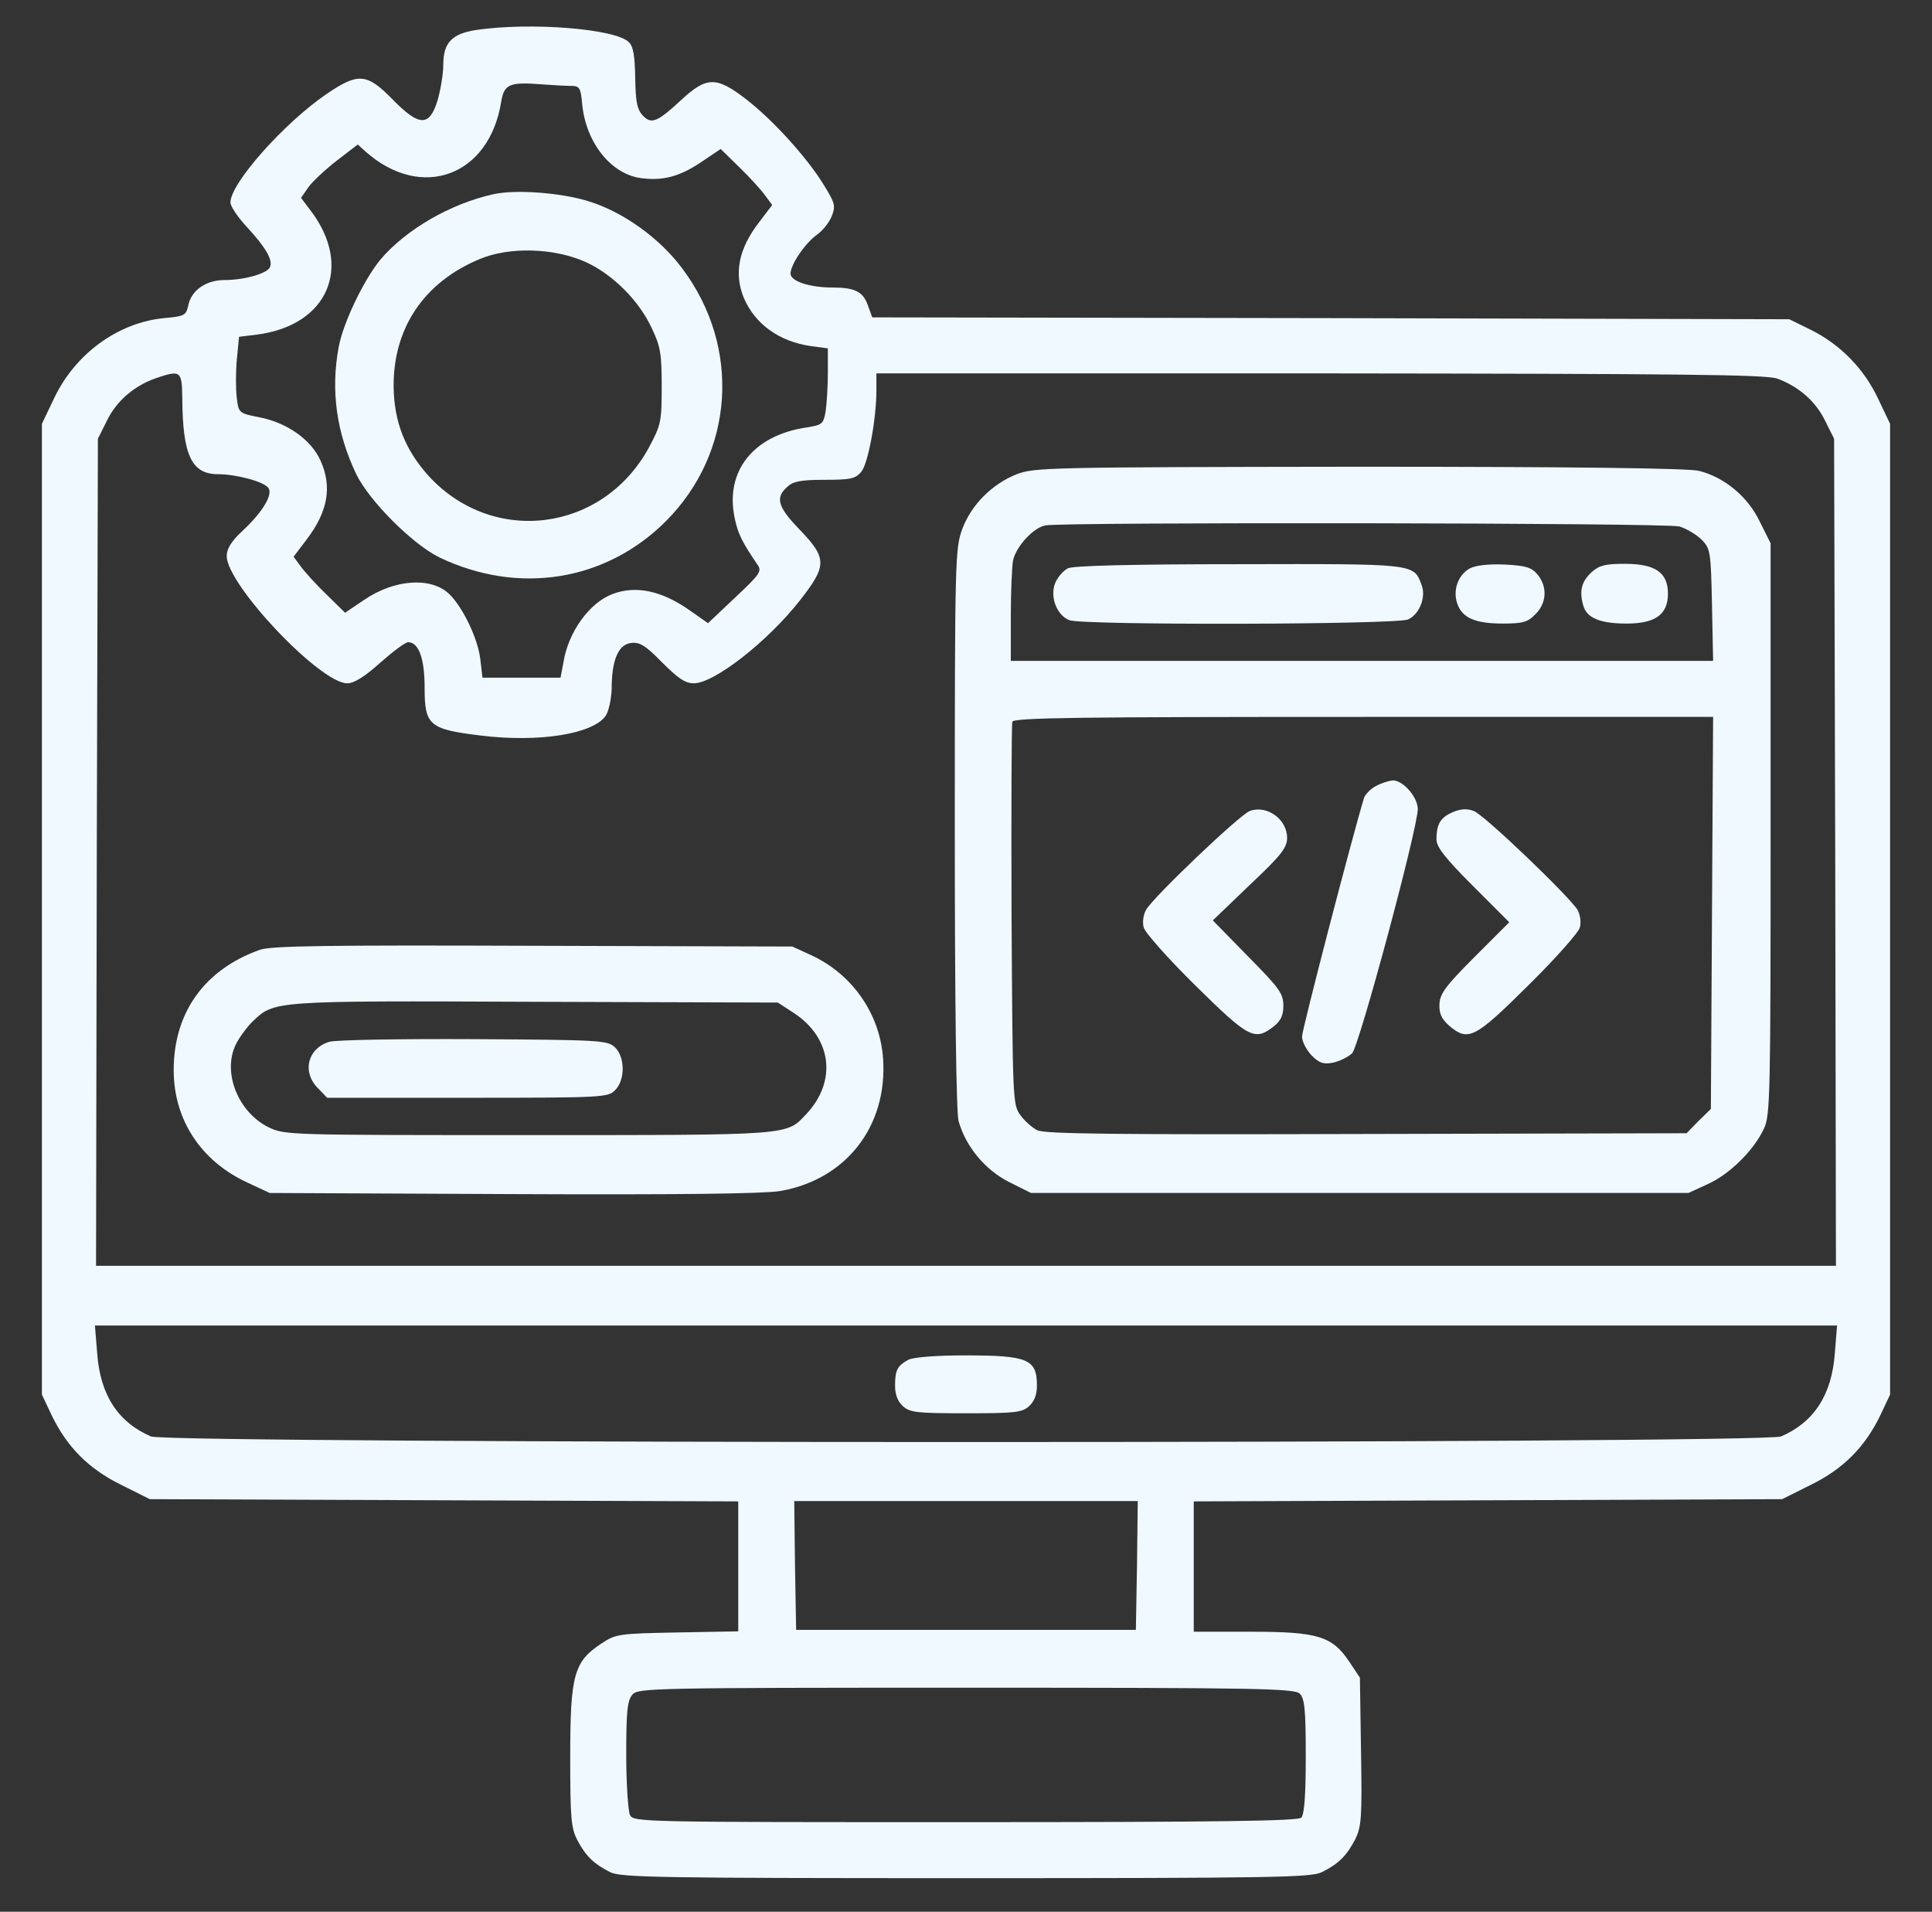 <svg width="95" height="94" viewBox="0 0 95 94" fill="none" xmlns="http://www.w3.org/2000/svg">
<rect x="0" y="0" width="95" height="94" fill="#333333" stroke="none"/>
<g id="development 1">
<g id="Group">
<path id="Vector" d="M23.449 1.469C22.219 1.652 21.797 2.093 21.797 3.195C21.797 3.617 21.668 4.406 21.521 4.92C21.118 6.242 20.622 6.242 19.282 4.865C18.033 3.598 17.611 3.562 16.05 4.627C13.957 6.059 11.332 9.014 11.332 9.951C11.332 10.153 11.699 10.685 12.14 11.162C13.058 12.154 13.425 12.778 13.278 13.127C13.168 13.439 12.03 13.77 11.038 13.77C10.12 13.77 9.404 14.284 9.257 15.018C9.147 15.514 9.074 15.55 8.064 15.642C5.806 15.863 3.695 17.386 2.648 19.608L2.061 20.838V44.705V68.572L2.538 69.582C3.291 71.143 4.355 72.226 5.971 73.015L7.366 73.713L21.834 73.768L36.301 73.823V77.018V80.212L33.308 80.267C30.407 80.322 30.279 80.341 29.563 80.818C28.223 81.699 28.039 82.36 28.039 86.362C28.039 89.373 28.076 89.869 28.388 90.475C28.792 91.246 29.177 91.632 30.003 92.054C30.536 92.311 32.28 92.348 47.5 92.348C62.72 92.348 64.464 92.311 64.996 92.054C65.841 91.632 66.208 91.246 66.63 90.457C66.943 89.814 66.979 89.428 66.924 86.124L66.869 82.489L66.355 81.718C65.51 80.451 64.813 80.231 61.508 80.231H58.699V77.018V73.823L73.166 73.768L87.634 73.713L89.029 73.015C90.644 72.226 91.709 71.143 92.462 69.582L92.939 68.572V44.705V20.838L92.352 19.608C91.654 18.121 90.479 16.927 89.029 16.211L87.982 15.697L65.437 15.642L42.892 15.605L42.69 15.055C42.451 14.339 42.047 14.137 40.927 14.137C39.807 14.137 38.871 13.825 38.871 13.457C38.871 13.017 39.569 11.989 40.138 11.566C40.432 11.364 40.762 10.961 40.891 10.648C41.093 10.134 41.074 10.006 40.505 9.088C39.697 7.766 38.008 5.893 36.668 4.865C35.218 3.745 34.74 3.764 33.492 4.92C32.298 6.022 32.023 6.132 31.582 5.655C31.325 5.361 31.252 4.975 31.234 3.819C31.215 2.754 31.142 2.277 30.922 2.075C30.279 1.414 26.111 1.083 23.449 1.469ZM28.057 4.223C28.498 4.223 28.553 4.296 28.627 5.122C28.81 7.013 30.04 8.555 31.509 8.757C32.592 8.904 33.418 8.684 34.483 7.968L35.438 7.325L36.337 8.207C36.833 8.684 37.402 9.308 37.604 9.584L37.971 10.079L37.329 10.924C36.319 12.227 36.081 13.439 36.576 14.651C37.127 15.936 38.32 16.799 39.881 17.019L40.707 17.129V18.341C40.707 19.002 40.652 19.846 40.597 20.232C40.487 20.856 40.432 20.893 39.642 21.021C37.053 21.407 35.658 23.151 36.117 25.428C36.282 26.254 36.484 26.64 37.255 27.778C37.476 28.09 37.347 28.255 36.154 29.375L34.814 30.642L33.951 30.036C32.556 29.044 31.27 28.769 30.114 29.21C28.994 29.632 27.947 31.064 27.709 32.551L27.562 33.322H25.652H23.725L23.614 32.386C23.486 31.358 22.733 29.816 22.072 29.191C21.191 28.365 19.41 28.475 17.923 29.485L16.968 30.128L16.069 29.247C15.573 28.769 15.004 28.145 14.802 27.869L14.435 27.374L15.077 26.529C16.124 25.152 16.344 23.941 15.757 22.637C15.298 21.627 14.141 20.801 12.801 20.526C11.736 20.324 11.736 20.305 11.644 19.571C11.589 19.149 11.589 18.304 11.644 17.698L11.754 16.56L12.654 16.45C16.142 15.991 17.372 13.09 15.261 10.336L14.802 9.73L15.169 9.198C15.371 8.923 15.995 8.335 16.564 7.895L17.593 7.105L17.997 7.472C20.732 9.877 24.055 8.666 24.643 5.012C24.79 4.131 25.047 4.021 26.662 4.149C27.176 4.186 27.8 4.223 28.057 4.223ZM8.964 19.59C8.982 22.398 9.423 23.316 10.726 23.316C11.589 23.316 12.929 23.665 13.186 23.977C13.443 24.29 12.948 25.152 11.901 26.125C11.369 26.621 11.148 26.988 11.148 27.337C11.148 28.751 15.738 33.598 17.078 33.598C17.409 33.598 17.941 33.267 18.694 32.588C19.318 32.037 19.924 31.578 20.071 31.578C20.585 31.578 20.879 32.368 20.879 33.8C20.879 35.672 21.099 35.856 23.651 36.168C26.497 36.517 29.159 36.094 29.783 35.195C29.93 34.975 30.059 34.387 30.077 33.873C30.077 32.441 30.407 31.688 31.032 31.615C31.454 31.56 31.748 31.743 32.556 32.569C33.345 33.359 33.694 33.598 34.116 33.598C35.126 33.598 37.77 31.523 39.348 29.503C40.67 27.814 40.67 27.447 39.33 26.052C38.228 24.914 38.118 24.473 38.706 23.941C39 23.665 39.385 23.592 40.56 23.592C41.845 23.592 42.066 23.537 42.359 23.188C42.69 22.766 43.094 20.599 43.094 19.186V18.359H64.905C82.621 18.378 86.826 18.415 87.395 18.616C88.441 19.002 89.286 19.736 89.745 20.691L90.186 21.572L90.241 41.896L90.277 62.238H47.5H4.723L4.759 41.896L4.814 21.572L5.255 20.691C5.714 19.736 6.559 19.002 7.605 18.616C8.89 18.176 8.945 18.212 8.964 19.59ZM90.222 66.534C90.075 68.591 89.194 69.931 87.579 70.629C86.697 70.996 8.303 70.996 7.421 70.629C5.806 69.931 4.925 68.591 4.778 66.534L4.668 65.176H47.5H90.332L90.222 66.534ZM55.909 76.963L55.853 80.139H47.5H39.147L39.091 76.963L39.055 73.805H47.5H55.945L55.909 76.963ZM63.913 83.278C64.152 83.517 64.207 84.068 64.207 86.362C64.207 88.29 64.134 89.227 63.987 89.373C63.822 89.539 59.893 89.594 47.463 89.594C31.546 89.594 31.16 89.594 30.977 89.245C30.885 89.043 30.793 87.721 30.793 86.271C30.793 84.104 30.848 83.609 31.105 83.315C31.381 83.003 32.133 82.984 47.518 82.984C61.912 82.984 63.656 83.021 63.913 83.278Z" fill="#F0F9FF"/>
<path id="Vector_2" d="M24.275 9.547C22.164 10.006 19.943 11.291 18.694 12.778C17.886 13.77 16.877 15.863 16.656 17.056C16.252 19.204 16.546 21.279 17.519 23.317C18.162 24.638 20.291 26.768 21.613 27.411C25.487 29.265 29.783 28.586 32.739 25.63C36.117 22.252 36.448 17.056 33.547 13.2C32.445 11.713 30.628 10.41 28.939 9.896C27.599 9.473 25.359 9.308 24.275 9.547ZM28.81 12.888C30.132 13.494 31.417 14.779 32.041 16.12C32.482 17.038 32.537 17.405 32.537 19.002C32.537 20.746 32.5 20.893 31.913 21.995C29.655 26.162 24.257 26.86 21.081 23.408C19.924 22.123 19.373 20.746 19.355 19.002C19.337 16.138 20.842 13.88 23.578 12.742C25.047 12.117 27.268 12.191 28.81 12.888Z" fill="#F0F9FF"/>
<path id="Vector_3" d="M49.997 23.316C48.785 23.794 47.757 24.822 47.316 26.015C46.968 26.97 46.949 27.466 46.949 40.721C46.949 49.497 47.023 54.674 47.133 55.115C47.482 56.363 48.418 57.502 49.593 58.107L50.694 58.658H66.851H83.025L83.98 58.218C85.045 57.74 86.238 56.565 86.734 55.5C87.046 54.858 87.064 53.866 87.064 40.758V26.713L86.532 25.648C85.945 24.418 84.788 23.463 83.54 23.151C83.025 23.023 77.463 22.949 66.832 22.949C51.557 22.968 50.86 22.986 49.997 23.316ZM82.585 25.887C82.934 25.997 83.429 26.291 83.686 26.548C84.109 26.988 84.127 27.154 84.182 29.761L84.237 32.496H66.979H49.703V30.311C49.703 29.118 49.758 27.869 49.813 27.557C49.96 26.878 50.805 25.942 51.41 25.832C52.31 25.666 81.942 25.703 82.585 25.887ZM84.182 44.889L84.127 54.527L83.521 55.115L82.934 55.721L67.181 55.757C54.917 55.794 51.355 55.757 51.007 55.574C50.768 55.464 50.382 55.115 50.181 54.84C49.795 54.325 49.795 54.123 49.74 45.017C49.721 39.913 49.74 35.617 49.777 35.489C49.85 35.287 53.026 35.25 67.053 35.25H84.237L84.182 44.889Z" fill="#F0F9FF"/>
<path id="Vector_4" d="M52.512 27.943C52.292 28.053 52.016 28.365 51.888 28.659C51.612 29.338 51.961 30.256 52.586 30.495C53.265 30.752 68.668 30.715 69.237 30.458C69.807 30.201 70.137 29.338 69.898 28.751C69.513 27.704 69.586 27.723 60.902 27.741C55.707 27.741 52.769 27.814 52.512 27.943Z" fill="#F0F9FF"/>
<path id="Vector_5" d="M72.285 27.943C71.698 28.255 71.422 29.026 71.661 29.687C71.9 30.385 72.542 30.66 73.901 30.66C74.892 30.66 75.131 30.587 75.498 30.201C76.049 29.669 76.104 28.861 75.608 28.255C75.314 27.906 75.057 27.814 74.011 27.759C73.203 27.723 72.579 27.796 72.285 27.943Z" fill="#F0F9FF"/>
<path id="Vector_6" d="M78.27 28.127C77.775 28.585 77.646 29.026 77.848 29.761C78.013 30.385 78.674 30.66 79.978 30.66C81.391 30.66 82.016 30.22 82.016 29.191C82.016 28.145 81.391 27.723 79.886 27.723C78.95 27.723 78.638 27.796 78.27 28.127Z" fill="#F0F9FF"/>
<path id="Vector_7" d="M67.659 38.647C67.383 38.793 67.126 39.069 67.071 39.234C66.465 41.235 64.023 50.635 64.023 50.966C64.023 51.223 64.244 51.627 64.501 51.902C64.868 52.269 65.07 52.343 65.547 52.251C65.878 52.177 66.282 51.975 66.484 51.792C66.832 51.443 69.697 40.794 69.715 39.785C69.715 39.197 68.999 38.371 68.485 38.371C68.301 38.389 67.934 38.5 67.659 38.647Z" fill="#F0F9FF"/>
<path id="Vector_8" d="M61.453 39.877C60.957 40.06 56.716 44.099 56.349 44.742C56.221 44.98 56.166 45.348 56.239 45.605C56.294 45.843 57.432 47.129 58.773 48.45C61.398 51.039 61.692 51.204 62.628 50.47C62.977 50.194 63.105 49.938 63.105 49.442C63.105 48.854 62.904 48.579 61.361 47.018L59.636 45.256L61.453 43.512C63.014 42.043 63.289 41.676 63.289 41.198C63.289 40.281 62.298 39.565 61.453 39.877Z" fill="#F0F9FF"/>
<path id="Vector_9" d="M71.441 39.932C70.835 40.189 70.633 40.519 70.633 41.272C70.633 41.639 71.055 42.19 72.414 43.548L74.213 45.348L72.505 47.055C71.055 48.505 70.798 48.873 70.78 49.387C70.761 49.846 70.89 50.103 71.257 50.433C72.193 51.223 72.505 51.076 75.149 48.45C76.49 47.129 77.628 45.843 77.683 45.605C77.756 45.348 77.701 44.98 77.573 44.742C77.187 44.099 72.983 40.06 72.469 39.877C72.138 39.748 71.826 39.767 71.441 39.932Z" fill="#F0F9FF"/>
<path id="Vector_10" d="M12.764 46.706C10.047 47.679 8.541 49.791 8.541 52.618C8.541 55.041 9.863 57.079 12.158 58.144L13.26 58.658L25.193 58.713C33.308 58.75 37.513 58.695 38.339 58.566C41.588 58.016 43.645 55.39 43.424 52.067C43.277 49.864 41.919 47.9 39.881 46.963L38.963 46.541L26.203 46.504C16.014 46.468 13.315 46.504 12.764 46.706ZM39.036 49.809C40.909 51.039 41.166 53.169 39.642 54.784C38.651 55.831 39 55.812 25.983 55.812C14.159 55.812 14.012 55.812 13.205 55.427C11.718 54.693 10.928 52.746 11.589 51.369C11.754 51.021 12.14 50.507 12.415 50.231C13.498 49.203 13.333 49.203 26.313 49.258L38.247 49.295L39.036 49.809Z" fill="#F0F9FF"/>
<path id="Vector_11" d="M16.197 51.223C15.114 51.553 14.839 52.728 15.646 53.518L16.087 53.977H22.99C29.636 53.977 29.893 53.958 30.242 53.609C30.756 53.095 30.738 51.957 30.224 51.48C29.857 51.149 29.434 51.131 23.284 51.094C19.686 51.076 16.509 51.131 16.197 51.223Z" fill="#F0F9FF"/>
<path id="Vector_12" d="M44.654 66.865C44.122 67.159 44.012 67.379 44.012 68.132C44.012 68.572 44.14 68.903 44.397 69.141C44.746 69.454 45.095 69.49 47.5 69.49C49.905 69.49 50.254 69.454 50.603 69.141C50.86 68.903 50.988 68.572 50.988 68.132C50.988 66.828 50.548 66.644 47.463 66.644C45.995 66.644 44.875 66.736 44.654 66.865Z" fill="#F0F9FF"/>
</g>
</g>
</svg>
